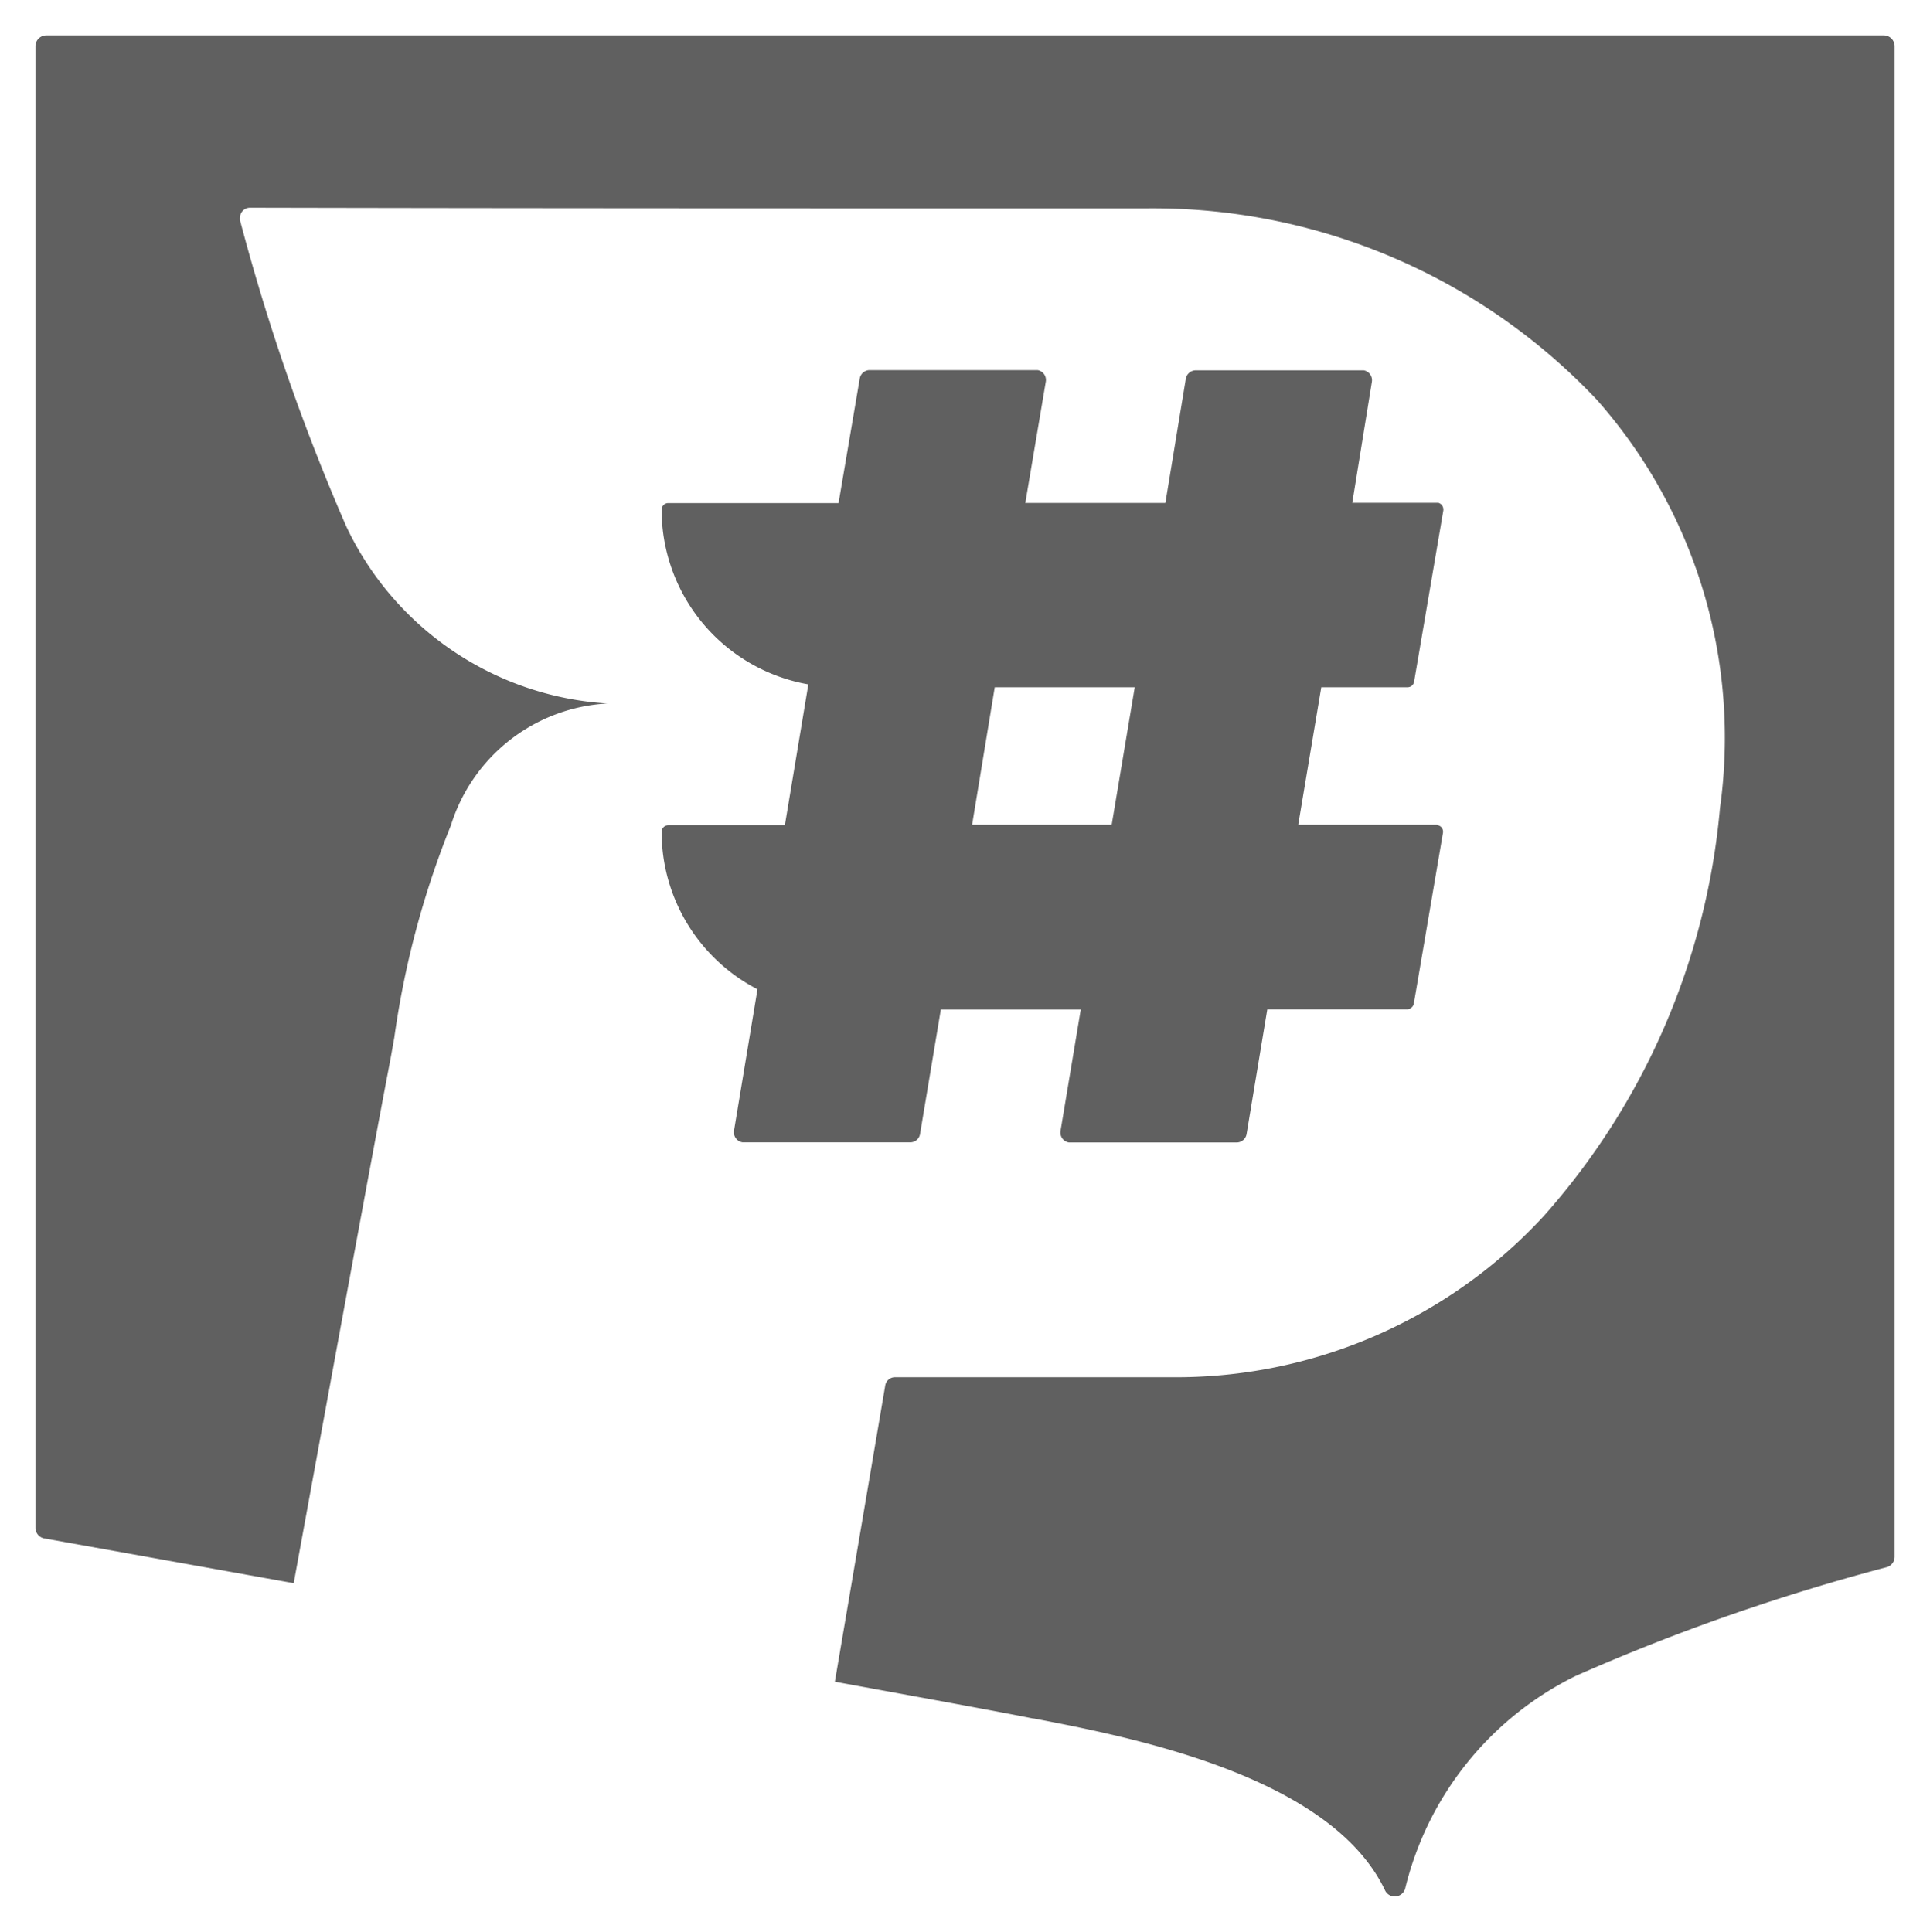 <svg xmlns="http://www.w3.org/2000/svg" width="27.283" height="27.314" viewBox="0 0 27.283 27.314"><g fill="#606060"><path d="M19.717 26.814a.153.153 0 01-.134-.079c-.766-1.628-3.6-2.175-4.969-2.438h-.012c-.5-.1-1.441-.271-2.8-.52l.711-4.182a.14.14 0 01.14-.123h3.909a7.069 7.069 0 005.261-2.279 10.015 10.015 0 002.491-5.767 7.213 7.213 0 00-1.741-5.774 8.629 8.629 0 00-6.379-2.706c-4.208 0-8.7 0-12.66-.009a.141.141 0 00-.141.141.146.146 0 000 .036 29.914 29.914 0 001.5 4.324 4.377 4.377 0 003.692 2.508h0a2.459 2.459 0 00-2.211 1.724 12.715 12.715 0 00-.8 3c-.028.158-.054.307-.08.439-.266 1.394-.955 5.156-1.342 7.275l-3.52-.632a.153.153 0 01-.131-.152V.653A.154.154 0 01.655.5H26.63a.154.154 0 01.153.153v21.36a.154.154 0 01-.109.144 29.463 29.463 0 00-4.395 1.536 4.544 4.544 0 00-2.416 3.012.153.153 0 01-.072.089.155.155 0 01-.074.02z" stroke="transparent"/><path d="M20.315 11.661h-1.963l.326-1.944h1.218a.094.094 0 00.094-.078l.412-2.414a.1.1 0 00-.069-.116h-1.217l.277-1.709a.142.142 0 00-.115-.164h-2.374a.144.144 0 00-.141.12l-.289 1.755h-1.98l.29-1.716a.141.141 0 00-.117-.162h-2.373a.142.142 0 00-.14.118l-.3 1.762H9.447a.094.094 0 00-.094.094 2.507 2.507 0 002.074 2.469l-.332 1.992H9.447a.094.094 0 00-.094.094 2.506 2.506 0 001.355 2.225l-.332 2a.144.144 0 00.121.164h2.369a.139.139 0 00.14-.118l.294-1.76h1.978l-.286 1.716a.143.143 0 00.118.164h2.371a.143.143 0 00.141-.118l.293-1.765h1.977a.1.1 0 00.094-.079l.412-2.415a.094.094 0 00-.075-.109zm-6.573 0l.32-1.944h1.979l-.326 1.944z"/></g></svg>